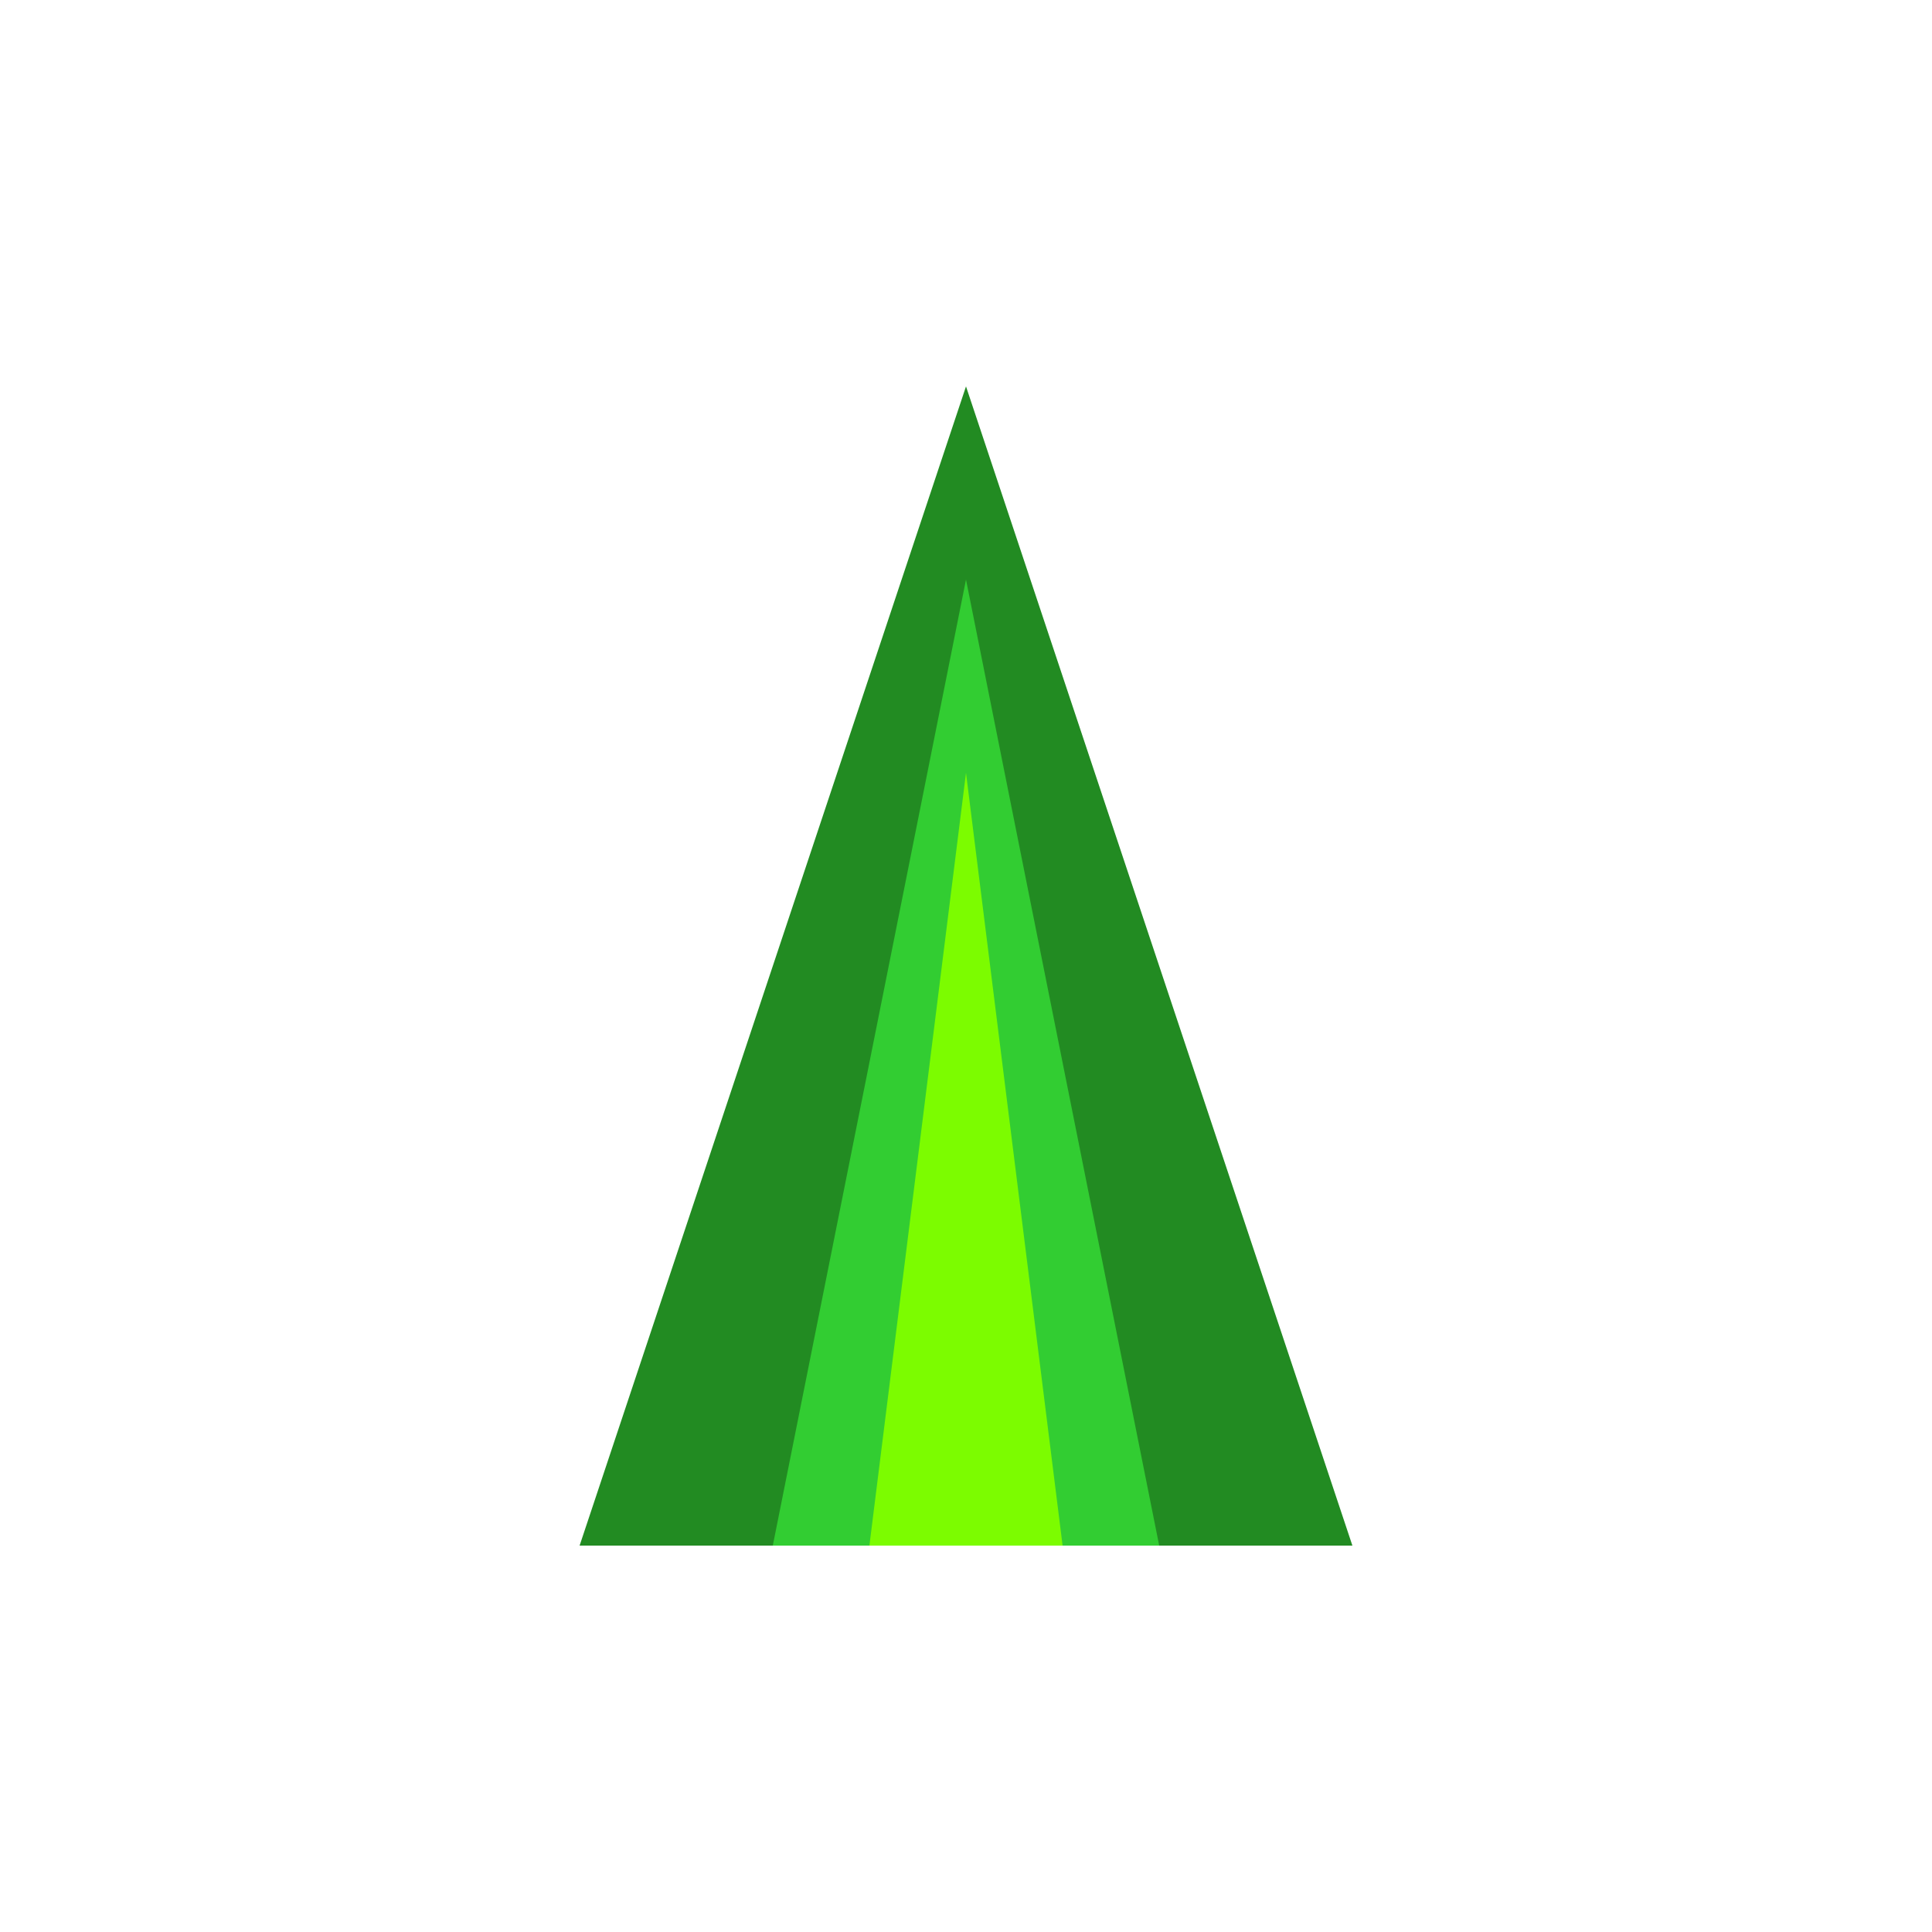 <svg xmlns="http://www.w3.org/2000/svg" viewBox="0 0 100 100">
  <path d="M30,80 L50,20 L70,80 Z" fill="#228B22"/>
  <path d="M40,80 L50,30 L60,80 Z" fill="#32CD32"/>
  <path d="M45,80 L50,40 L55,80 Z" fill="#7CFC00"/>
</svg>